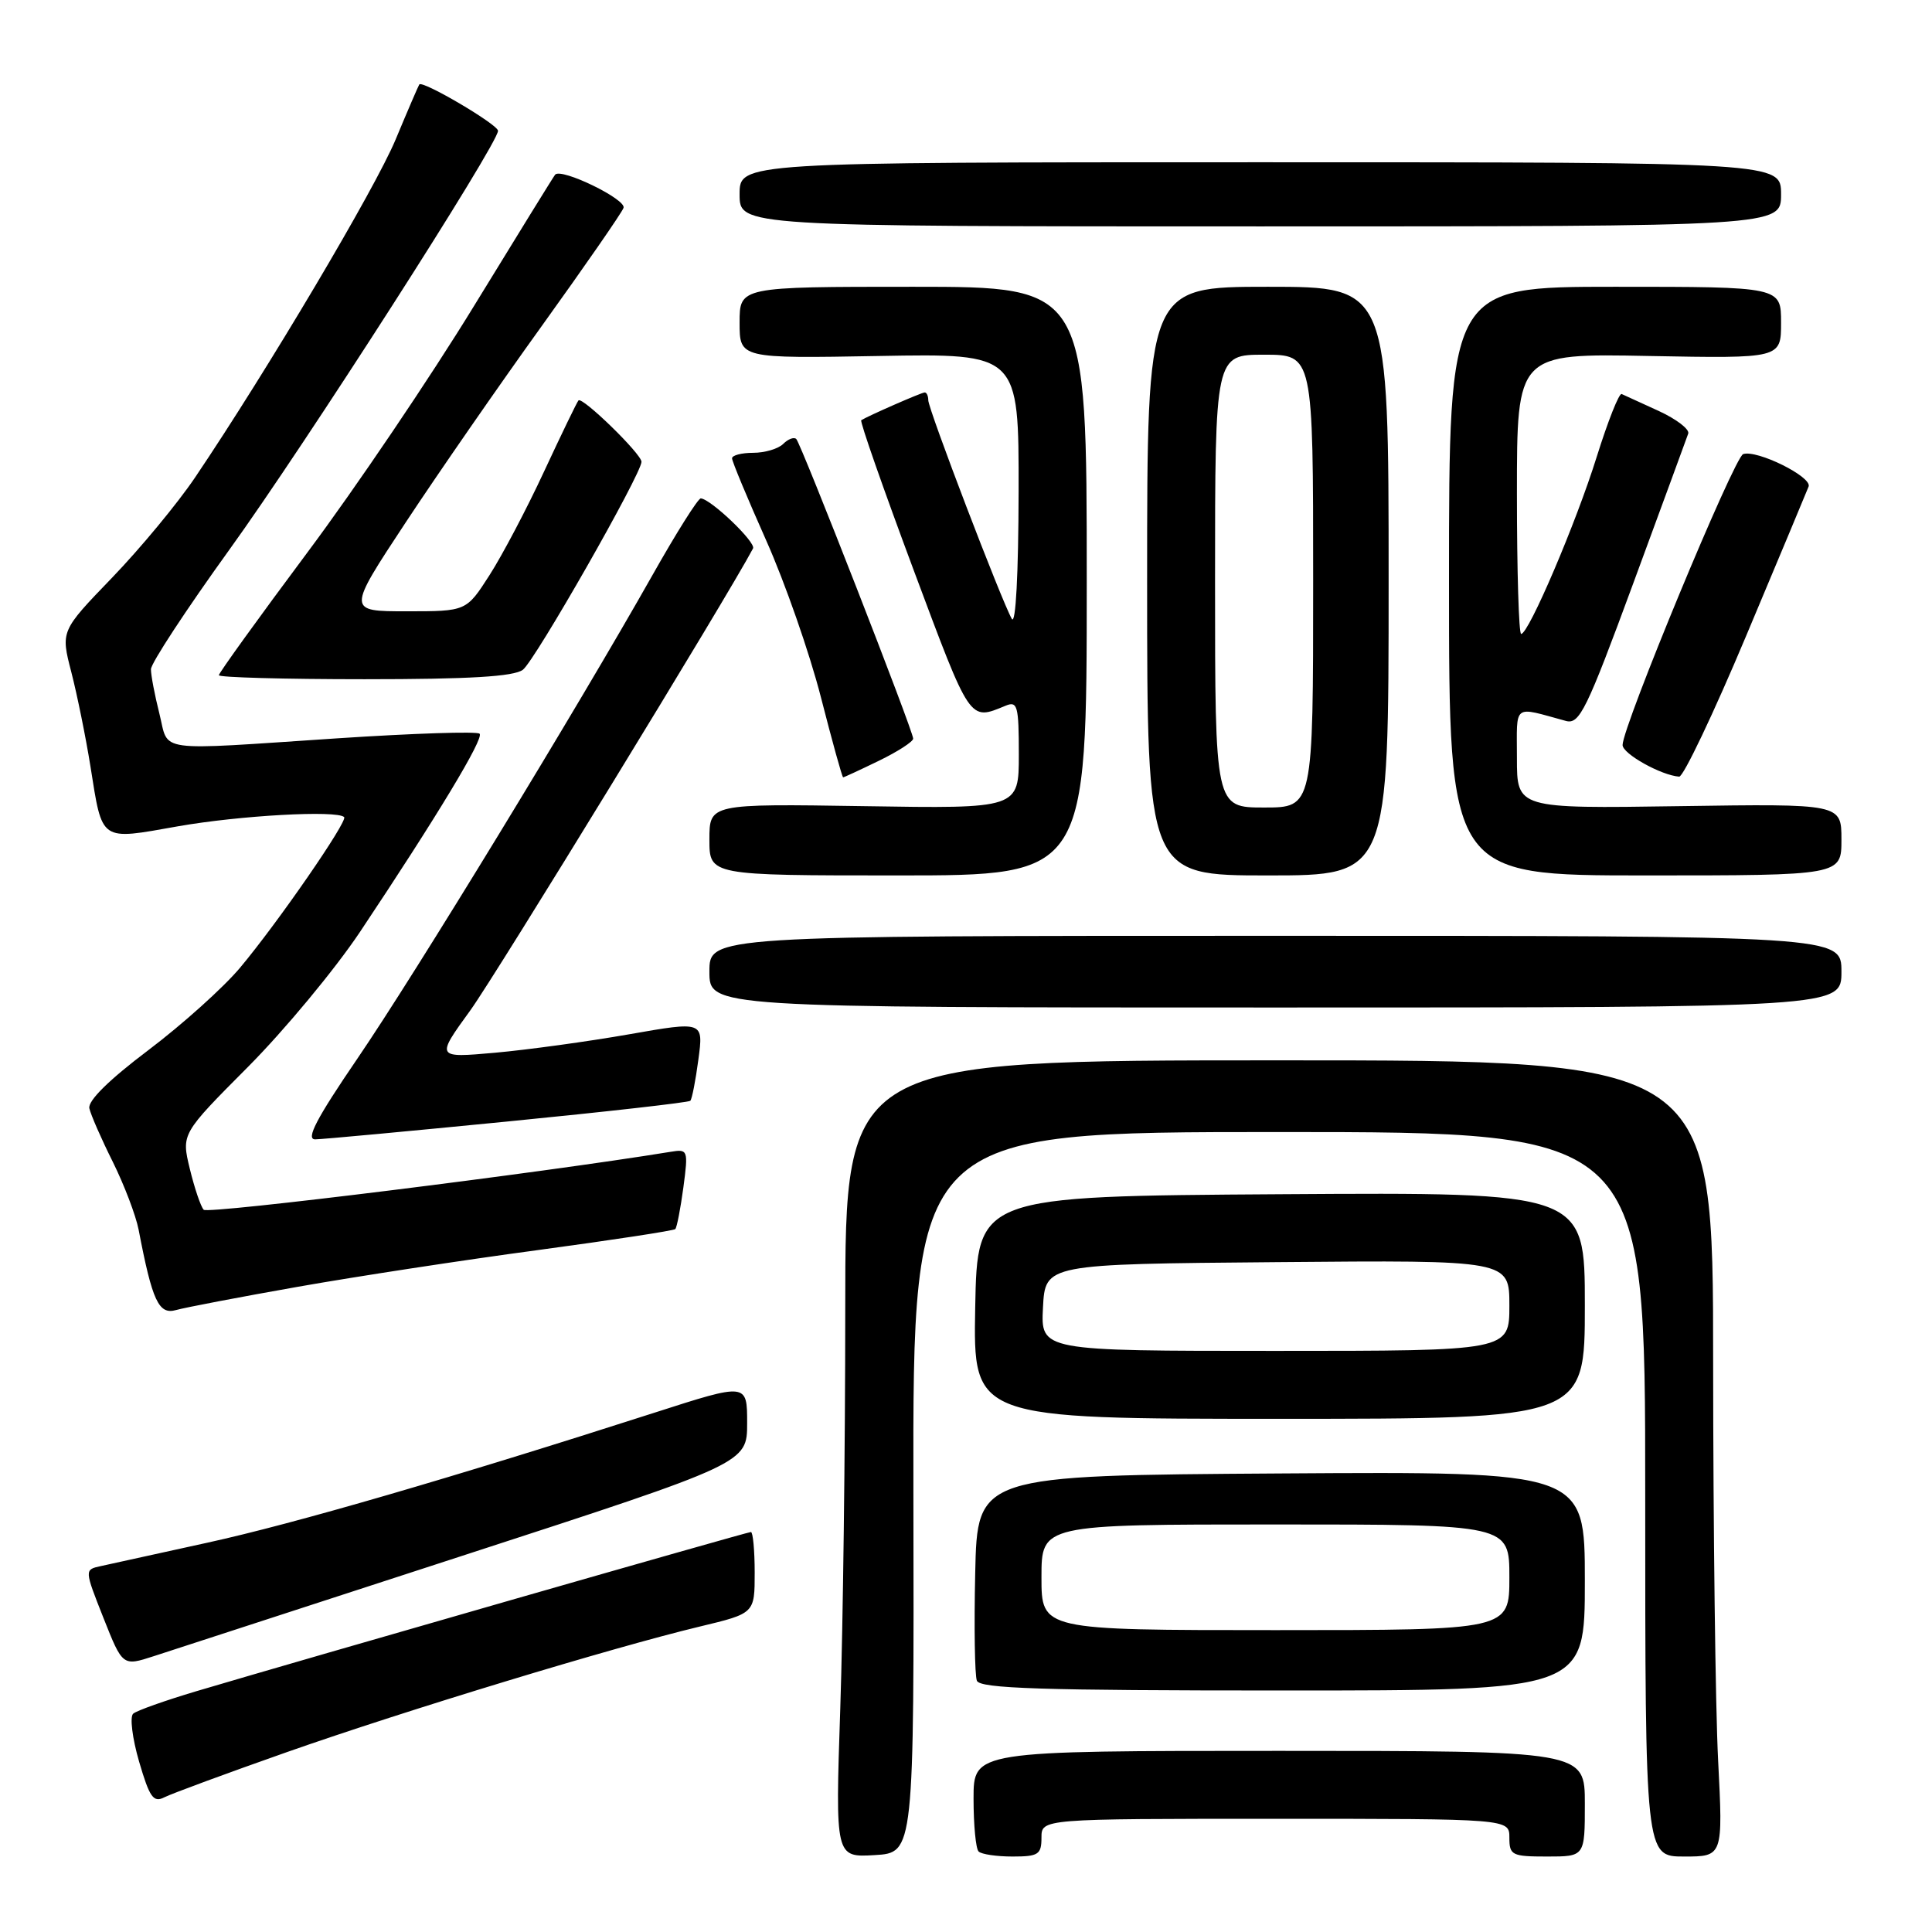 <?xml version="1.0" encoding="UTF-8" standalone="no"?>
<!DOCTYPE svg PUBLIC "-//W3C//DTD SVG 1.1//EN" "http://www.w3.org/Graphics/SVG/1.1/DTD/svg11.dtd" >
<svg xmlns="http://www.w3.org/2000/svg" xmlns:xlink="http://www.w3.org/1999/xlink" version="1.1" viewBox="0 0 256 256">
 <g >
 <path fill="currentColor"
d=" M 121.03 197.75 C 120.95 150.00 120.95 150.00 169.47 150.00 C 218.00 150.00 218.00 150.00 218.00 198.00 C 218.00 246.00 218.00 246.00 223.15 246.00 C 228.31 246.00 228.31 246.00 227.66 233.25 C 227.30 226.24 227.01 202.50 227.00 180.50 C 227.00 140.50 227.00 140.50 169.50 140.50 C 112.00 140.50 112.00 140.50 112.00 173.59 C 112.00 191.79 111.70 215.55 111.34 226.40 C 110.68 246.12 110.68 246.12 115.90 245.81 C 121.12 245.50 121.12 245.50 121.03 197.75 Z  M 138.00 243.50 C 138.00 241.00 138.00 241.00 169.00 241.00 C 200.00 241.00 200.00 241.00 200.00 243.50 C 200.00 245.83 200.33 246.00 205.00 246.00 C 210.00 246.00 210.00 246.00 210.00 239.00 C 210.00 232.00 210.00 232.00 169.50 232.00 C 129.00 232.00 129.00 232.00 129.00 238.33 C 129.00 241.82 129.30 244.97 129.67 245.33 C 130.03 245.70 132.06 246.00 134.17 246.00 C 137.59 246.00 138.00 245.73 138.00 243.50 Z  M 38.00 232.17 C 53.73 226.64 81.16 218.30 92.75 215.52 C 100.00 213.78 100.00 213.78 100.00 208.39 C 100.00 205.43 99.77 203.00 99.50 203.00 C 99.00 203.00 40.17 219.89 26.00 224.10 C 21.88 225.33 18.12 226.66 17.65 227.07 C 17.18 227.47 17.53 230.33 18.43 233.42 C 19.82 238.17 20.33 238.90 21.78 238.15 C 22.73 237.67 30.02 234.98 38.00 232.17 Z  M 210.00 209.49 C 210.00 194.98 210.00 194.98 169.75 195.24 C 129.50 195.50 129.50 195.50 129.22 208.45 C 129.06 215.57 129.16 221.98 129.44 222.70 C 129.84 223.74 138.00 224.00 169.97 224.00 C 210.00 224.00 210.00 224.00 210.00 209.49 Z  M 61.75 205.99 C 99.00 193.88 99.00 193.88 99.00 188.56 C 99.00 183.24 99.00 183.24 86.75 187.18 C 59.97 195.79 38.93 201.91 27.50 204.41 C 20.90 205.86 14.53 207.25 13.34 207.52 C 11.18 207.99 11.18 207.99 13.71 214.39 C 16.25 220.79 16.25 220.79 20.38 219.45 C 22.64 218.71 41.26 212.66 61.75 205.99 Z  M 210.00 172.99 C 210.00 157.98 210.00 157.98 169.75 158.24 C 129.50 158.50 129.50 158.50 129.22 173.25 C 128.95 188.00 128.95 188.00 169.47 188.00 C 210.00 188.00 210.00 188.00 210.00 172.99 Z  M 39.50 170.50 C 47.20 169.14 61.51 166.95 71.29 165.64 C 81.08 164.32 89.26 163.07 89.48 162.86 C 89.69 162.64 90.17 160.16 90.55 157.35 C 91.21 152.38 91.16 152.24 88.86 152.62 C 71.59 155.44 27.53 160.90 26.99 160.30 C 26.59 159.86 25.77 157.42 25.15 154.87 C 24.03 150.24 24.03 150.24 32.86 141.37 C 37.71 136.49 44.38 128.45 47.69 123.50 C 57.93 108.15 64.16 97.83 63.55 97.22 C 63.23 96.89 54.76 97.17 44.73 97.83 C 20.14 99.46 22.43 99.77 21.12 94.56 C 20.50 92.11 20.00 89.47 20.00 88.68 C 20.00 87.89 24.67 80.78 30.37 72.87 C 40.37 59.02 66.02 19.02 65.99 17.33 C 65.97 16.49 55.98 10.61 55.56 11.19 C 55.44 11.36 54.02 14.65 52.42 18.49 C 49.69 25.03 35.43 49.06 25.86 63.25 C 23.54 66.69 18.58 72.68 14.84 76.56 C 8.04 83.61 8.04 83.61 9.45 89.06 C 10.22 92.05 11.36 97.66 11.98 101.52 C 13.59 111.64 13.15 111.34 23.58 109.49 C 31.76 108.05 44.66 107.33 45.60 108.27 C 46.12 108.78 36.82 122.25 31.80 128.24 C 29.62 130.84 24.16 135.75 19.67 139.14 C 14.47 143.06 11.62 145.86 11.84 146.86 C 12.03 147.72 13.43 150.92 14.95 153.96 C 16.46 157.01 18.00 161.05 18.37 162.95 C 20.18 172.40 21.03 174.23 23.32 173.59 C 24.52 173.25 31.80 171.86 39.50 170.50 Z  M 67.29 148.60 C 80.37 147.31 91.26 146.08 91.47 145.86 C 91.69 145.64 92.17 143.18 92.54 140.39 C 93.22 135.32 93.22 135.32 83.36 137.05 C 77.94 138.00 69.95 139.10 65.62 139.49 C 57.74 140.19 57.74 140.19 62.34 133.85 C 65.74 129.14 96.57 78.78 99.78 72.67 C 100.20 71.87 94.20 66.13 92.86 66.04 C 92.50 66.02 89.61 70.61 86.43 76.25 C 76.44 93.93 55.02 129.04 47.37 140.25 C 41.92 148.23 40.48 150.99 41.77 150.97 C 42.72 150.96 54.20 149.89 67.29 148.60 Z  M 244.00 128.75 C 244.00 124.00 244.00 124.00 169.00 124.00 C 94.00 124.00 94.00 124.00 94.00 128.75 C 94.00 133.50 94.00 133.50 169.00 133.50 C 244.00 133.50 244.00 133.50 244.00 128.75 Z  M 144.00 77.00 C 144.00 38.00 144.00 38.00 121.00 38.00 C 98.00 38.00 98.00 38.00 98.00 42.75 C 98.00 47.50 98.00 47.50 116.50 47.17 C 135.00 46.84 135.00 46.84 134.97 65.17 C 134.95 76.05 134.59 82.89 134.07 82.00 C 132.75 79.72 123.00 54.21 123.00 53.03 C 123.00 52.46 122.79 52.00 122.53 52.00 C 122.11 52.00 115.04 55.10 114.12 55.68 C 113.91 55.82 117.04 64.75 121.06 75.53 C 128.66 95.87 128.41 95.50 133.25 93.51 C 134.82 92.86 135.00 93.52 135.00 99.97 C 135.00 107.15 135.00 107.15 114.50 106.82 C 94.00 106.50 94.00 106.50 94.00 111.25 C 94.00 116.00 94.00 116.00 119.00 116.00 C 144.00 116.00 144.00 116.00 144.00 77.00 Z  M 184.00 77.00 C 184.00 38.00 184.00 38.00 168.00 38.00 C 152.00 38.00 152.00 38.00 152.00 77.00 C 152.00 116.00 152.00 116.00 168.00 116.00 C 184.00 116.00 184.00 116.00 184.00 77.00 Z  M 244.00 111.25 C 244.00 106.50 244.00 106.50 222.50 106.82 C 201.00 107.14 201.00 107.14 201.00 100.46 C 201.00 93.11 200.36 93.59 207.50 95.53 C 209.29 96.01 210.23 94.09 216.42 77.28 C 220.22 66.95 223.50 58.03 223.70 57.45 C 223.89 56.88 222.13 55.53 219.78 54.45 C 217.43 53.38 215.22 52.37 214.88 52.21 C 214.54 52.05 213.06 55.79 211.58 60.51 C 208.85 69.27 202.56 84.00 201.56 84.00 C 201.25 84.00 201.00 75.64 201.00 65.42 C 201.00 46.83 201.00 46.83 218.50 47.17 C 236.00 47.50 236.00 47.50 236.00 42.75 C 236.00 38.00 236.00 38.00 214.00 38.00 C 192.00 38.00 192.00 38.00 192.00 77.00 C 192.00 116.00 192.00 116.00 218.00 116.00 C 244.00 116.00 244.00 116.00 244.00 111.25 Z  M 116.47 100.80 C 118.96 99.59 121.00 98.27 121.00 97.87 C 121.00 96.85 106.16 58.83 105.51 58.17 C 105.21 57.88 104.43 58.17 103.78 58.82 C 103.13 59.47 101.34 60.00 99.80 60.00 C 98.26 60.00 97.00 60.33 97.00 60.73 C 97.00 61.14 99.04 66.03 101.52 71.60 C 104.01 77.18 107.27 86.52 108.77 92.37 C 110.27 98.22 111.59 103.00 111.72 103.00 C 111.84 103.00 113.98 102.01 116.47 100.80 Z  M 231.36 84.29 C 235.68 74.01 239.41 65.09 239.65 64.47 C 240.14 63.19 232.81 59.56 230.98 60.17 C 229.79 60.57 215.00 96.26 215.00 98.72 C 215.00 99.88 220.11 102.74 222.50 102.91 C 223.05 102.95 227.04 94.57 231.36 84.29 Z  M 69.28 88.75 C 70.88 87.55 85.00 62.79 85.00 61.19 C 85.00 60.15 77.15 52.51 76.65 53.06 C 76.44 53.30 74.39 57.54 72.09 62.48 C 69.80 67.42 66.54 73.60 64.85 76.23 C 61.79 81.00 61.79 81.00 53.89 81.00 C 45.99 81.00 45.99 81.00 53.74 69.25 C 58.00 62.79 66.14 51.04 71.82 43.15 C 77.49 35.26 82.36 28.24 82.62 27.55 C 83.05 26.43 74.39 22.22 73.56 23.14 C 73.38 23.34 68.55 31.17 62.81 40.54 C 57.08 49.91 47.13 64.64 40.69 73.26 C 34.26 81.88 29.00 89.18 29.00 89.47 C 29.00 89.76 37.69 90.00 48.31 90.00 C 62.20 90.00 68.08 89.65 69.28 88.75 Z  M 236.00 25.75 C 236.00 21.50 236.00 21.50 167.00 21.50 C 98.00 21.50 98.00 21.50 98.00 25.75 C 98.00 30.00 98.00 30.00 167.00 30.00 C 236.00 30.00 236.00 30.00 236.00 25.75 Z  M 138.00 209.00 C 138.00 202.00 138.00 202.00 169.00 202.00 C 200.00 202.00 200.00 202.00 200.00 209.00 C 200.00 216.00 200.00 216.00 169.00 216.00 C 138.00 216.00 138.00 216.00 138.00 209.00 Z  M 138.20 173.25 C 138.50 167.50 138.50 167.50 169.25 167.24 C 200.00 166.97 200.00 166.97 200.00 172.99 C 200.00 179.00 200.00 179.00 168.95 179.00 C 137.90 179.00 137.90 179.00 138.20 173.25 Z  M 161.00 77.00 C 161.00 47.00 161.00 47.00 167.50 47.00 C 174.00 47.00 174.00 47.00 174.00 77.00 C 174.00 107.00 174.00 107.00 167.50 107.00 C 161.00 107.00 161.00 107.00 161.00 77.00 Z "/>
</g>
</svg>